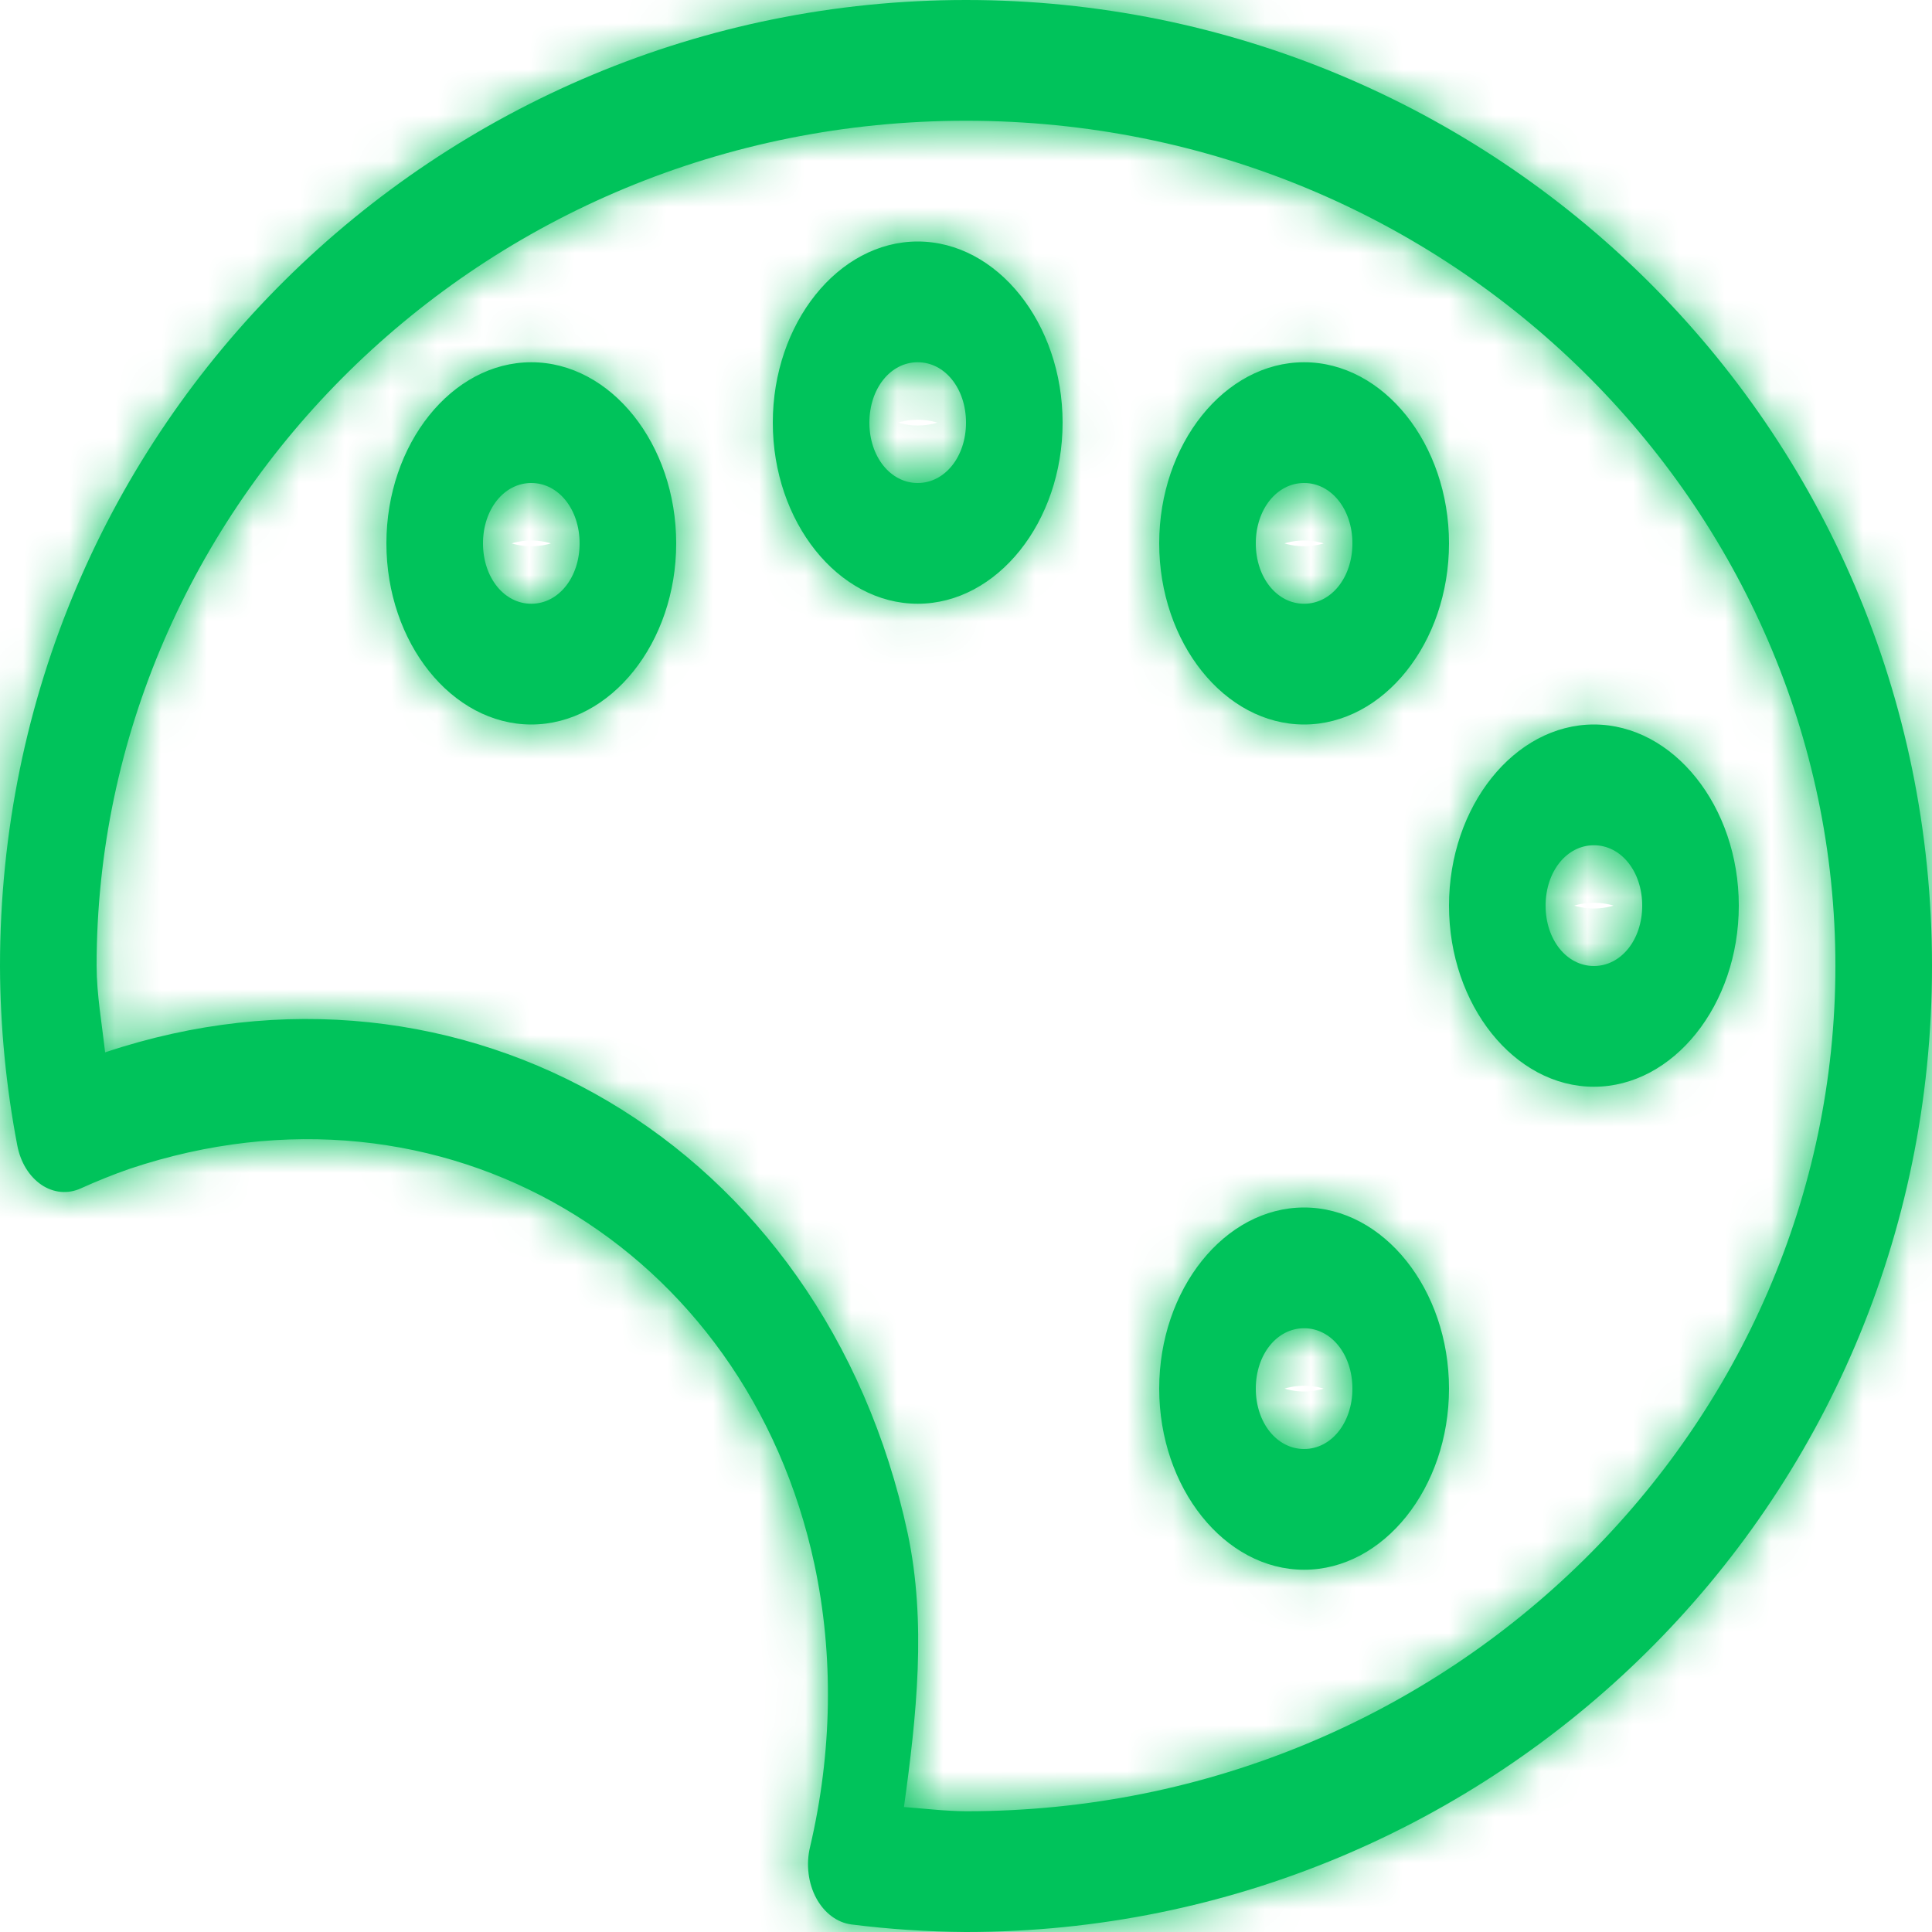 <svg width="42" height="42" viewBox="0 0 42 42" fill="none" xmlns="http://www.w3.org/2000/svg">
<mask id="path-1-inside-1_29_254" fill="white">
<path d="M21 0C9.534 0 2.09979e-06 9.228 2.09979e-06 21V21.005C0.004 22.315 0.131 23.623 0.377 24.907C0.412 25.086 0.476 25.255 0.566 25.401C0.657 25.547 0.77 25.668 0.9 25.756C1.03 25.844 1.174 25.896 1.321 25.91C1.469 25.923 1.617 25.898 1.755 25.835C2.106 25.677 2.458 25.534 2.818 25.409C9.636 23.127 16.23 27.12 17.706 34.012C18.126 35.99 18.095 38.088 17.608 40.16C17.564 40.345 17.554 40.539 17.578 40.73C17.601 40.921 17.658 41.103 17.744 41.263C17.83 41.423 17.944 41.557 18.076 41.656C18.209 41.755 18.357 41.817 18.51 41.836C19.334 41.94 20.162 41.994 20.992 42H21C32.466 42 42 32.772 42 21C42 9.228 32.466 0 21 0ZM21 2.625C31.57 2.625 39.9 11.025 39.9 21C39.9 30.972 31.574 39.37 21.008 39.375C20.554 39.372 20.103 39.318 19.651 39.283C19.929 37.288 20.142 35.265 19.733 33.335C17.909 24.827 10.027 20.29 2.285 22.877C2.215 22.249 2.102 21.626 2.1 20.995C2.103 11.023 10.432 2.625 21 2.625ZM19.95 5.25C18.223 5.25 16.8 7.028 16.8 9.188C16.8 11.347 18.223 13.125 19.95 13.125C21.677 13.125 23.1 11.347 23.1 9.188C23.1 7.028 21.677 5.25 19.95 5.25ZM11.55 7.875C9.823 7.875 8.4 9.653 8.4 11.812C8.4 13.972 9.823 15.75 11.55 15.75C13.277 15.75 14.7 13.972 14.7 11.812C14.7 9.653 13.277 7.875 11.55 7.875ZM19.95 7.875C20.542 7.875 21 8.447 21 9.188C21 9.928 20.542 10.5 19.95 10.5C19.358 10.5 18.9 9.928 18.9 9.188C18.9 8.447 19.358 7.875 19.95 7.875ZM28.35 7.875C26.623 7.875 25.2 9.653 25.2 11.812C25.2 13.972 26.623 15.75 28.35 15.75C30.077 15.75 31.5 13.972 31.5 11.812C31.5 9.653 30.077 7.875 28.35 7.875ZM11.55 10.5C12.142 10.5 12.6 11.072 12.6 11.812C12.6 12.553 12.142 13.125 11.55 13.125C10.958 13.125 10.5 12.553 10.5 11.812C10.5 11.072 10.958 10.5 11.55 10.5ZM28.35 10.5C28.942 10.5 29.4 11.072 29.4 11.812C29.4 12.553 28.942 13.125 28.35 13.125C27.758 13.125 27.3 12.553 27.3 11.812C27.3 11.072 27.758 10.5 28.35 10.5ZM34.65 15.75C32.923 15.75 31.5 17.528 31.5 19.688C31.5 21.847 32.923 23.625 34.65 23.625C36.377 23.625 37.8 21.847 37.8 19.688C37.8 17.528 36.377 15.75 34.65 15.75ZM34.65 18.375C35.242 18.375 35.7 18.947 35.7 19.688C35.7 20.428 35.242 21 34.65 21C34.058 21 33.6 20.428 33.6 19.688C33.6 18.947 34.058 18.375 34.65 18.375ZM28.35 26.25C26.623 26.25 25.2 28.028 25.2 30.188C25.2 32.347 26.623 34.125 28.35 34.125C30.077 34.125 31.5 32.347 31.5 30.188C31.5 28.028 30.077 26.25 28.35 26.25ZM28.35 28.875C28.942 28.875 29.4 29.447 29.4 30.188C29.4 30.928 28.942 31.5 28.35 31.5C27.758 31.5 27.3 30.928 27.3 30.188C27.3 29.447 27.758 28.875 28.35 28.875Z"/>
</mask>
<path d="M21 0C9.534 0 2.09979e-06 9.228 2.09979e-06 21V21.005C0.004 22.315 0.131 23.623 0.377 24.907C0.412 25.086 0.476 25.255 0.566 25.401C0.657 25.547 0.77 25.668 0.9 25.756C1.03 25.844 1.174 25.896 1.321 25.91C1.469 25.923 1.617 25.898 1.755 25.835C2.106 25.677 2.458 25.534 2.818 25.409C9.636 23.127 16.23 27.12 17.706 34.012C18.126 35.99 18.095 38.088 17.608 40.16C17.564 40.345 17.554 40.539 17.578 40.73C17.601 40.921 17.658 41.103 17.744 41.263C17.83 41.423 17.944 41.557 18.076 41.656C18.209 41.755 18.357 41.817 18.51 41.836C19.334 41.94 20.162 41.994 20.992 42H21C32.466 42 42 32.772 42 21C42 9.228 32.466 0 21 0ZM21 2.625C31.57 2.625 39.9 11.025 39.9 21C39.9 30.972 31.574 39.37 21.008 39.375C20.554 39.372 20.103 39.318 19.651 39.283C19.929 37.288 20.142 35.265 19.733 33.335C17.909 24.827 10.027 20.29 2.285 22.877C2.215 22.249 2.102 21.626 2.1 20.995C2.103 11.023 10.432 2.625 21 2.625ZM19.95 5.25C18.223 5.25 16.8 7.028 16.8 9.188C16.8 11.347 18.223 13.125 19.95 13.125C21.677 13.125 23.1 11.347 23.1 9.188C23.1 7.028 21.677 5.25 19.95 5.25ZM11.55 7.875C9.823 7.875 8.4 9.653 8.4 11.812C8.4 13.972 9.823 15.75 11.55 15.75C13.277 15.75 14.7 13.972 14.7 11.812C14.7 9.653 13.277 7.875 11.55 7.875ZM19.95 7.875C20.542 7.875 21 8.447 21 9.188C21 9.928 20.542 10.5 19.95 10.5C19.358 10.5 18.9 9.928 18.9 9.188C18.9 8.447 19.358 7.875 19.95 7.875ZM28.35 7.875C26.623 7.875 25.2 9.653 25.2 11.812C25.2 13.972 26.623 15.75 28.35 15.75C30.077 15.75 31.5 13.972 31.5 11.812C31.5 9.653 30.077 7.875 28.35 7.875ZM11.55 10.5C12.142 10.5 12.6 11.072 12.6 11.812C12.6 12.553 12.142 13.125 11.55 13.125C10.958 13.125 10.5 12.553 10.5 11.812C10.5 11.072 10.958 10.5 11.55 10.5ZM28.35 10.5C28.942 10.5 29.4 11.072 29.4 11.812C29.4 12.553 28.942 13.125 28.35 13.125C27.758 13.125 27.3 12.553 27.3 11.812C27.3 11.072 27.758 10.5 28.35 10.5ZM34.65 15.75C32.923 15.75 31.5 17.528 31.5 19.688C31.5 21.847 32.923 23.625 34.65 23.625C36.377 23.625 37.8 21.847 37.8 19.688C37.8 17.528 36.377 15.75 34.65 15.75ZM34.65 18.375C35.242 18.375 35.7 18.947 35.7 19.688C35.7 20.428 35.242 21 34.65 21C34.058 21 33.6 20.428 33.6 19.688C33.6 18.947 34.058 18.375 34.65 18.375ZM28.35 26.25C26.623 26.25 25.2 28.028 25.2 30.188C25.2 32.347 26.623 34.125 28.35 34.125C30.077 34.125 31.5 32.347 31.5 30.188C31.5 28.028 30.077 26.25 28.35 26.25ZM28.35 28.875C28.942 28.875 29.4 29.447 29.4 30.188C29.4 30.928 28.942 31.5 28.35 31.5C27.758 31.5 27.3 30.928 27.3 30.188C27.3 29.447 27.758 28.875 28.35 28.875Z" fill="#00C35B"/>
<path d="M2.09979e-06 21.005H-4L-4 21.019L2.09979e-06 21.005ZM0.377 24.907L-3.551 25.661L-3.551 25.661L0.377 24.907ZM1.755 25.835L0.115 22.186L0.108 22.19L1.755 25.835ZM2.818 25.409L1.548 21.616L1.527 21.623L1.506 21.631L2.818 25.409ZM17.706 34.012L21.619 33.182L21.618 33.174L17.706 34.012ZM17.608 40.16L21.502 41.076L21.502 41.074L17.608 40.16ZM18.51 41.836L19.012 37.867L19.009 37.867L18.51 41.836ZM20.992 42L20.962 46L20.977 46H20.992V42ZM21.008 39.375L20.978 43.375L20.994 43.375L21.01 43.375L21.008 39.375ZM19.651 39.283L15.689 38.729L15.1 42.94L19.34 43.271L19.651 39.283ZM19.733 33.335L23.645 32.505L23.644 32.497L19.733 33.335ZM2.285 22.877L-1.691 23.315L-1.148 28.241L3.552 26.67L2.285 22.877ZM2.1 20.995L-1.9 20.994L-1.9 21.001L-1.9 21.008L2.1 20.995ZM21 0V-4C7.363 -4 -4 6.981 -4 21H2.09979e-06H4C4 11.475 11.705 4 21 4V0ZM2.09979e-06 21H-4V21.005H2.09979e-06H4V21H2.09979e-06ZM2.09979e-06 21.005L-4 21.019C-3.995 22.576 -3.844 24.132 -3.551 25.661L0.377 24.907L4.306 24.153C4.106 23.114 4.004 22.054 4 20.992L2.09979e-06 21.005ZM0.377 24.907L-3.551 25.661C-3.431 26.286 -3.199 26.915 -2.839 27.499L0.566 25.401L3.972 23.303C4.152 23.595 4.255 23.887 4.306 24.152L0.377 24.907ZM0.566 25.401L-2.839 27.499C-2.479 28.084 -1.981 28.638 -1.334 29.074L0.9 25.756L3.135 22.438C3.521 22.698 3.792 23.011 3.972 23.303L0.566 25.401ZM0.9 25.756L-1.334 29.074C-0.681 29.513 0.098 29.814 0.954 29.893L1.321 25.91L1.688 21.926C2.249 21.978 2.742 22.174 3.135 22.438L0.9 25.756ZM1.321 25.91L0.954 29.893C1.812 29.972 2.653 29.819 3.403 29.48L1.755 25.835L0.108 22.19C0.58 21.977 1.125 21.874 1.688 21.926L1.321 25.91ZM1.755 25.835L3.395 29.483C3.659 29.365 3.9 29.268 4.13 29.188L2.818 25.409L1.506 21.631C1.016 21.801 0.553 21.99 0.115 22.186L1.755 25.835ZM2.818 25.409L4.088 29.202C8.552 27.708 12.798 30.197 13.795 34.85L17.706 34.012L21.618 33.174C19.661 24.044 10.719 18.546 1.548 21.616L2.818 25.409ZM17.706 34.012L13.794 34.843C14.085 36.218 14.072 37.72 13.714 39.245L17.608 40.16L21.502 41.074C22.117 38.457 22.167 35.762 21.619 33.182L17.706 34.012ZM17.608 40.16L13.714 39.243C13.561 39.894 13.527 40.565 13.608 41.22L17.578 40.73L21.547 40.24C21.581 40.514 21.568 40.795 21.502 41.076L17.608 40.16ZM17.578 40.73L13.608 41.22C13.689 41.875 13.888 42.537 14.222 43.158L17.744 41.263L21.266 39.367C21.428 39.668 21.514 39.967 21.547 40.24L17.578 40.73ZM17.744 41.263L14.222 43.158C14.556 43.78 15.037 44.378 15.68 44.859L18.076 41.656L20.473 38.453C20.85 38.736 21.104 39.066 21.266 39.367L17.744 41.263ZM18.076 41.656L15.68 44.859C16.328 45.344 17.122 45.693 18.011 45.805L18.51 41.836L19.009 37.867C19.591 37.94 20.089 38.166 20.473 38.453L18.076 41.656ZM18.51 41.836L18.009 45.804C18.993 45.929 19.979 45.992 20.962 46L20.992 42L21.022 38C20.345 37.995 19.674 37.951 19.012 37.867L18.51 41.836ZM20.992 42V46H21V42V38H20.992V42ZM21 42V46C34.637 46 46 35.019 46 21H42H38C38 30.525 30.295 38 21 38V42ZM42 21H46C46 6.981 34.637 -4 21 -4V0V4C30.295 4 38 11.475 38 21H42ZM21 2.625V6.625C29.425 6.625 35.9 13.298 35.9 21H39.9H43.9C43.9 8.753 33.715 -1.375 21 -1.375V2.625ZM39.9 21H35.9C35.9 28.7 29.428 35.371 21.006 35.375L21.008 39.375L21.01 43.375C33.721 43.37 43.9 33.244 43.9 21H39.9ZM21.008 39.375L21.038 35.375C20.771 35.373 20.63 35.347 19.961 35.295L19.651 39.283L19.34 43.271C19.576 43.289 20.337 43.37 20.978 43.375L21.008 39.375ZM19.651 39.283L23.612 39.837C23.89 37.847 24.216 35.193 23.645 32.505L19.733 33.335L15.82 34.166C16.068 35.337 15.969 36.73 15.689 38.729L19.651 39.283ZM19.733 33.335L23.644 32.497C21.348 21.782 11.142 15.7 1.017 19.083L2.285 22.877L3.552 26.67C8.913 24.879 14.471 27.872 15.821 34.174L19.733 33.335ZM2.285 22.877L6.261 22.438C6.15 21.434 6.101 21.332 6.1 20.981L2.1 20.995L-1.9 21.008C-1.897 21.92 -1.719 23.064 -1.691 23.315L2.285 22.877ZM2.1 20.995L6.1 20.996C6.102 13.295 12.577 6.625 21 6.625V2.625V-1.375C8.287 -1.375 -1.897 8.75 -1.9 20.994L2.1 20.995ZM19.95 5.25V1.25C15.227 1.25 12.8 5.698 12.8 9.188H16.8H20.8C20.8 8.966 20.877 8.875 20.851 8.908C20.833 8.93 20.762 9.011 20.61 9.092C20.449 9.178 20.22 9.25 19.95 9.25V5.25ZM16.8 9.188H12.8C12.8 12.677 15.227 17.125 19.95 17.125V13.125V9.125C20.22 9.125 20.449 9.197 20.61 9.283C20.762 9.364 20.833 9.445 20.851 9.467C20.877 9.5 20.8 9.409 20.8 9.188H16.8ZM19.95 13.125V17.125C24.673 17.125 27.1 12.677 27.1 9.188H23.1H19.1C19.1 9.409 19.023 9.5 19.049 9.467C19.067 9.445 19.138 9.364 19.29 9.283C19.451 9.197 19.68 9.125 19.95 9.125V13.125ZM23.1 9.188H27.1C27.1 5.698 24.673 1.25 19.95 1.25V5.25V9.25C19.68 9.25 19.451 9.178 19.29 9.092C19.138 9.011 19.067 8.93 19.049 8.908C19.023 8.875 19.1 8.966 19.1 9.188H23.1ZM11.55 7.875V3.875C6.827 3.875 4.4 8.323 4.4 11.812H8.4H12.4C12.4 11.591 12.477 11.5 12.451 11.533C12.433 11.555 12.362 11.636 12.21 11.717C12.049 11.803 11.82 11.875 11.55 11.875V7.875ZM8.4 11.812H4.4C4.4 15.302 6.827 19.75 11.55 19.75V15.75V11.75C11.82 11.75 12.049 11.822 12.21 11.908C12.362 11.989 12.433 12.07 12.451 12.092C12.477 12.125 12.4 12.034 12.4 11.812H8.4ZM11.55 15.75V19.75C16.273 19.75 18.7 15.302 18.7 11.812H14.7H10.7C10.7 12.034 10.623 12.125 10.649 12.092C10.667 12.07 10.738 11.989 10.89 11.908C11.051 11.822 11.28 11.75 11.55 11.75V15.75ZM14.7 11.812H18.7C18.7 8.323 16.273 3.875 11.55 3.875V7.875V11.875C11.28 11.875 11.051 11.803 10.89 11.717C10.738 11.636 10.667 11.555 10.649 11.533C10.623 11.5 10.7 11.591 10.7 11.812H14.7ZM19.95 7.875V11.875C18.866 11.875 18.035 11.328 17.574 10.752C17.133 10.201 17 9.621 17 9.188H21H25C25 7.117 23.538 3.875 19.95 3.875V7.875ZM21 9.188H17C17 8.754 17.133 8.174 17.574 7.623C18.035 7.047 18.866 6.5 19.95 6.5V10.5V14.5C23.538 14.5 25 11.258 25 9.188H21ZM19.95 10.5V6.5C21.035 6.5 21.866 7.047 22.326 7.623C22.767 8.174 22.9 8.754 22.9 9.188H18.9H14.9C14.9 11.258 16.362 14.5 19.95 14.5V10.5ZM18.9 9.188H22.9C22.9 9.621 22.767 10.201 22.326 10.752C21.866 11.328 21.035 11.875 19.95 11.875V7.875V3.875C16.362 3.875 14.9 7.117 14.9 9.188H18.9ZM28.35 7.875V3.875C23.627 3.875 21.2 8.323 21.2 11.812H25.2H29.2C29.2 11.591 29.277 11.5 29.251 11.533C29.233 11.555 29.162 11.636 29.01 11.717C28.849 11.803 28.62 11.875 28.35 11.875V7.875ZM25.2 11.812H21.2C21.2 15.302 23.627 19.75 28.35 19.75V15.75V11.75C28.62 11.75 28.849 11.822 29.01 11.908C29.162 11.989 29.233 12.07 29.251 12.092C29.277 12.125 29.2 12.034 29.2 11.812H25.2ZM28.35 15.75V19.75C33.073 19.75 35.5 15.302 35.5 11.812H31.5H27.5C27.5 12.034 27.423 12.125 27.449 12.092C27.467 12.07 27.538 11.989 27.69 11.908C27.851 11.822 28.08 11.75 28.35 11.75V15.75ZM31.5 11.812H35.5C35.5 8.323 33.073 3.875 28.35 3.875V7.875V11.875C28.08 11.875 27.851 11.803 27.69 11.717C27.538 11.636 27.467 11.555 27.449 11.533C27.423 11.5 27.5 11.591 27.5 11.812H31.5ZM11.55 10.5V14.5C10.466 14.5 9.634 13.953 9.174 13.377C8.733 12.826 8.6 12.246 8.6 11.812H12.6H16.6C16.6 9.742 15.138 6.5 11.55 6.5V10.5ZM12.6 11.812H8.6C8.6 11.379 8.733 10.799 9.174 10.248C9.634 9.672 10.466 9.125 11.55 9.125V13.125V17.125C15.138 17.125 16.6 13.883 16.6 11.812H12.6ZM11.55 13.125V9.125C12.634 9.125 13.466 9.672 13.926 10.248C14.367 10.799 14.5 11.379 14.5 11.812H10.5H6.5C6.5 13.883 7.962 17.125 11.55 17.125V13.125ZM10.5 11.812H14.5C14.5 12.246 14.367 12.826 13.926 13.377C13.466 13.953 12.634 14.5 11.55 14.5V10.5V6.5C7.962 6.5 6.5 9.742 6.5 11.812H10.5ZM28.35 10.5V14.5C27.265 14.5 26.434 13.953 25.974 13.377C25.533 12.826 25.4 12.246 25.4 11.812H29.4H33.4C33.4 9.742 31.938 6.5 28.35 6.5V10.5ZM29.4 11.812H25.4C25.4 11.379 25.533 10.799 25.974 10.248C26.434 9.672 27.265 9.125 28.35 9.125V13.125V17.125C31.938 17.125 33.4 13.883 33.4 11.812H29.4ZM28.35 13.125V9.125C29.434 9.125 30.265 9.672 30.726 10.248C31.167 10.799 31.3 11.379 31.3 11.812H27.3H23.3C23.3 13.883 24.762 17.125 28.35 17.125V13.125ZM27.3 11.812H31.3C31.3 12.246 31.167 12.826 30.726 13.377C30.265 13.953 29.434 14.5 28.35 14.5V10.5V6.5C24.762 6.5 23.3 9.742 23.3 11.812H27.3ZM34.65 15.75V11.75C29.927 11.75 27.5 16.198 27.5 19.688H31.5H35.5C35.5 19.466 35.577 19.375 35.551 19.408C35.533 19.43 35.462 19.511 35.31 19.592C35.149 19.677 34.92 19.75 34.65 19.75V15.75ZM31.5 19.688H27.5C27.5 23.177 29.927 27.625 34.65 27.625V23.625V19.625C34.92 19.625 35.149 19.697 35.31 19.783C35.462 19.864 35.533 19.945 35.551 19.967C35.577 20 35.5 19.909 35.5 19.688H31.5ZM34.65 23.625V27.625C39.373 27.625 41.8 23.177 41.8 19.688H37.8H33.8C33.8 19.909 33.723 20 33.749 19.967C33.767 19.945 33.838 19.864 33.99 19.783C34.151 19.697 34.38 19.625 34.65 19.625V23.625ZM37.8 19.688H41.8C41.8 16.198 39.373 11.75 34.65 11.75V15.75V19.75C34.38 19.75 34.151 19.677 33.99 19.592C33.838 19.511 33.767 19.43 33.749 19.408C33.723 19.375 33.8 19.466 33.8 19.688H37.8ZM34.65 18.375V22.375C33.566 22.375 32.734 21.828 32.274 21.252C31.833 20.701 31.7 20.121 31.7 19.688H35.7H39.7C39.7 17.617 38.238 14.375 34.65 14.375V18.375ZM35.7 19.688H31.7C31.7 19.254 31.833 18.674 32.274 18.123C32.734 17.547 33.566 17 34.65 17V21V25C38.238 25 39.7 21.758 39.7 19.688H35.7ZM34.65 21V17C35.734 17 36.566 17.547 37.026 18.123C37.467 18.674 37.6 19.254 37.6 19.688H33.6H29.6C29.6 21.758 31.062 25 34.65 25V21ZM33.6 19.688H37.6C37.6 20.121 37.467 20.701 37.026 21.252C36.566 21.828 35.734 22.375 34.65 22.375V18.375V14.375C31.062 14.375 29.6 17.617 29.6 19.688H33.6ZM28.35 26.25V22.25C23.627 22.25 21.2 26.698 21.2 30.188H25.2H29.2C29.2 29.966 29.277 29.875 29.251 29.908C29.233 29.93 29.162 30.011 29.01 30.092C28.849 30.177 28.62 30.25 28.35 30.25V26.25ZM25.2 30.188H21.2C21.2 33.677 23.627 38.125 28.35 38.125V34.125V30.125C28.62 30.125 28.849 30.197 29.01 30.283C29.162 30.364 29.233 30.445 29.251 30.467C29.277 30.5 29.2 30.409 29.2 30.188H25.2ZM28.35 34.125V38.125C33.073 38.125 35.5 33.677 35.5 30.188H31.5H27.5C27.5 30.409 27.423 30.5 27.449 30.467C27.467 30.445 27.538 30.364 27.69 30.283C27.851 30.197 28.08 30.125 28.35 30.125V34.125ZM31.5 30.188H35.5C35.5 26.698 33.073 22.25 28.35 22.25V26.25V30.25C28.08 30.25 27.851 30.177 27.69 30.092C27.538 30.011 27.467 29.93 27.449 29.908C27.423 29.875 27.5 29.966 27.5 30.188H31.5ZM28.35 28.875V32.875C27.265 32.875 26.434 32.328 25.974 31.752C25.533 31.201 25.4 30.621 25.4 30.188H29.4H33.4C33.4 28.117 31.938 24.875 28.35 24.875V28.875ZM29.4 30.188H25.4C25.4 29.754 25.533 29.174 25.974 28.623C26.434 28.047 27.265 27.5 28.35 27.5V31.5V35.5C31.938 35.5 33.4 32.258 33.4 30.188H29.4ZM28.35 31.5V27.5C29.434 27.5 30.265 28.047 30.726 28.623C31.167 29.174 31.3 29.754 31.3 30.188H27.3H23.3C23.3 32.258 24.762 35.5 28.35 35.5V31.5ZM27.3 30.188H31.3C31.3 30.621 31.167 31.201 30.726 31.752C30.265 32.328 29.434 32.875 28.35 32.875V28.875V24.875C24.762 24.875 23.3 28.117 23.3 30.188H27.3Z" fill="#00C35B" mask="url(#path-1-inside-1_29_254)"/>
</svg>
